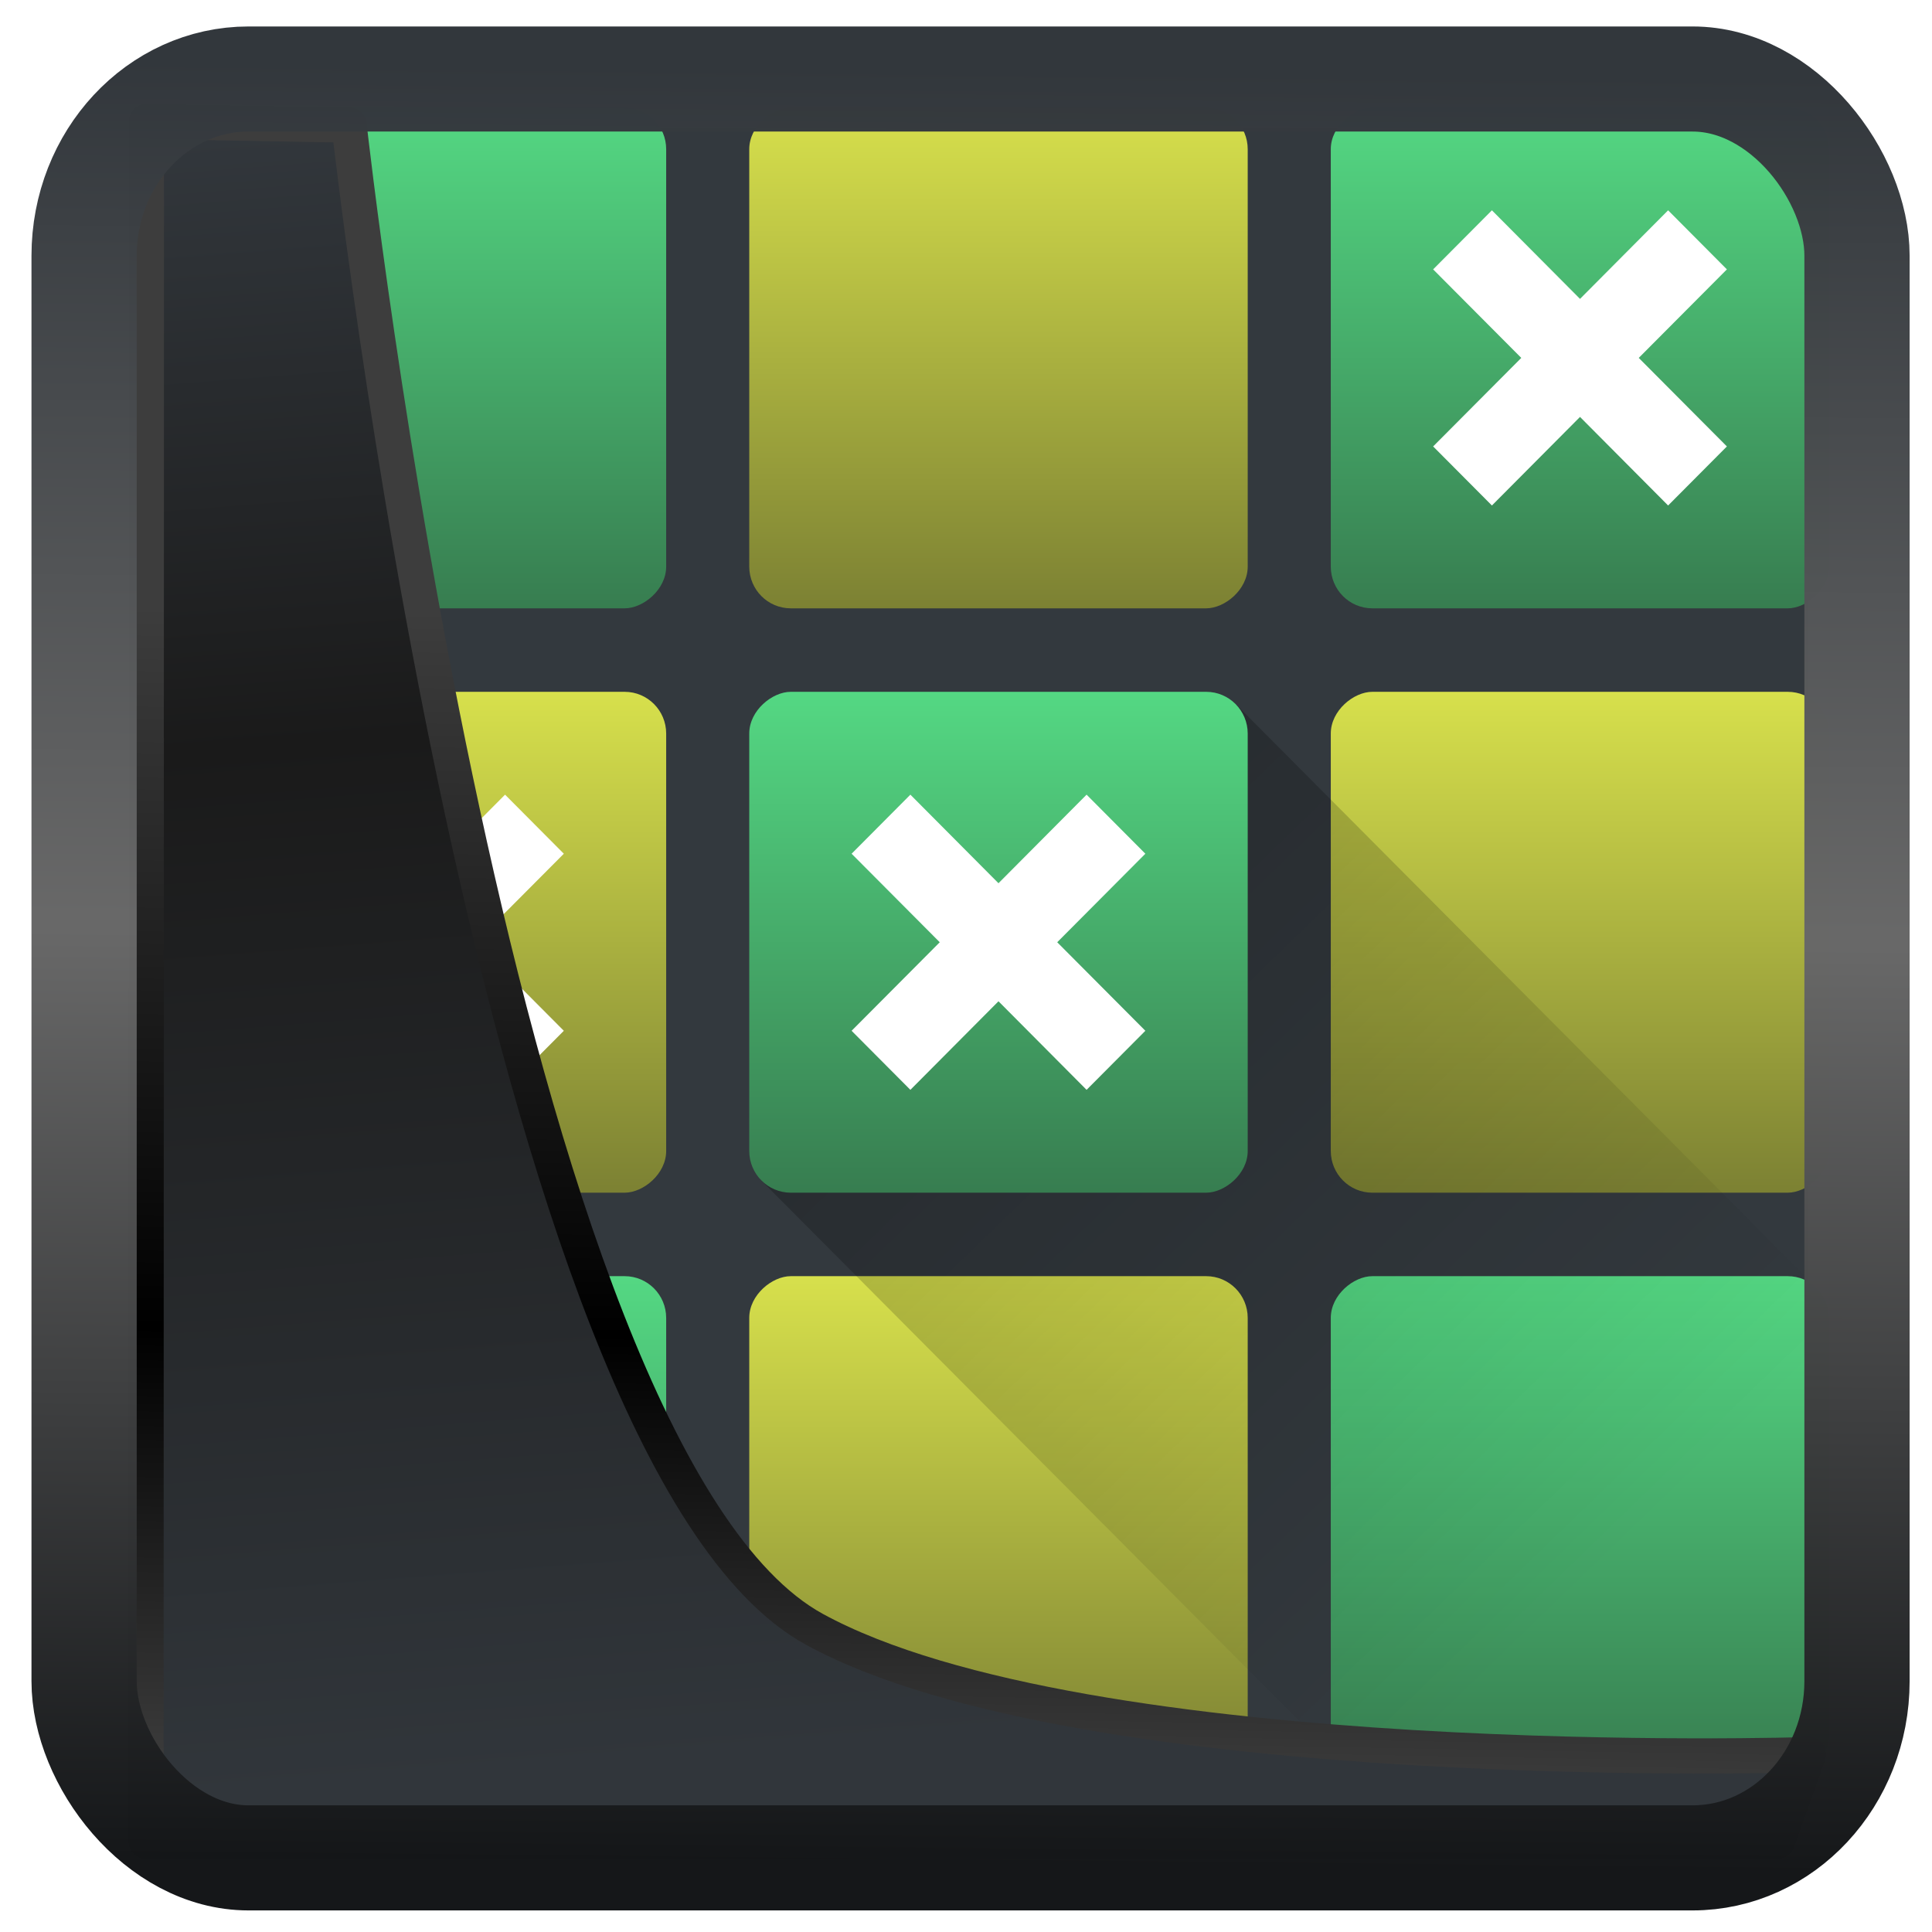 <?xml version="1.0" encoding="UTF-8" standalone="no"?>
<!-- Created with Inkscape (http://www.inkscape.org/) -->

<svg
   width="48"
   height="48"
   version="1.1"
   viewBox="0 0 48 48"
   id="svg22"
   sodipodi:docname="picmi.svg"
   inkscape:version="1.1.2 (0a00cf5339, 2022-02-04)"
   xmlns:inkscape="http://www.inkscape.org/namespaces/inkscape"
   xmlns:sodipodi="http://sodipodi.sourceforge.net/DTD/sodipodi-0.dtd"
   xmlns:xlink="http://www.w3.org/1999/xlink"
   xmlns="http://www.w3.org/2000/svg"
   xmlns:svg="http://www.w3.org/2000/svg">
  <sodipodi:namedview
     id="namedview24"
     pagecolor="#ffffff"
     bordercolor="#666666"
     borderopacity="1.0"
     inkscape:showpageshadow="2"
     inkscape:pageopacity="0.0"
     inkscape:pagecheckerboard="0"
     inkscape:deskcolor="#d1d1d1"
     showgrid="false"
     inkscape:zoom="9.8"
     inkscape:cx="-2.1428571"
     inkscape:cy="9.0306122"
     inkscape:window-width="3440"
     inkscape:window-height="1359"
     inkscape:window-x="0"
     inkscape:window-y="0"
     inkscape:window-maximized="1"
     inkscape:current-layer="svg22"
     inkscape:pageshadow="2" />
  <defs
     id="defs12">
    <linearGradient
       id="linearGradient1005-3-3"
       x1="5.253"
       x2="9.382"
       y1="15.383"
       y2="2.942"
       gradientTransform="matrix(1,0,0,1,1.632,-0.617)"
       gradientUnits="userSpaceOnUse">
      <stop
         stop-color="#fa8200"
         offset="0"
         id="stop2" />
      <stop
         stop-color="#ff9600"
         offset=".37"
         id="stop4" />
      <stop
         stop-color="#ffb400"
         offset="1"
         id="stop6" />
    </linearGradient>
    <filter
       id="filter4014"
       x="-0.062"
       y="-0.058"
       width="1.125"
       height="1.115"
       color-interpolation-filters="sRGB">
      <feGaussianBlur
         stdDeviation="1.094"
         id="feGaussianBlur9" />
    </filter>
    <linearGradient
       inkscape:collect="always"
       xlink:href="#linearGradient3487"
       id="linearGradient3403"
       gradientUnits="userSpaceOnUse"
       x1="6.949"
       y1="4.555"
       x2="11.215"
       y2="59.052" />
    <linearGradient
       id="linearGradient3487">
      <stop
         style="stop-color:#32373c;stop-opacity:1"
         offset="0"
         id="stop3481" />
      <stop
         id="stop3483"
         offset="0.368"
         style="stop-color:#1a1a1a;stop-opacity:1" />
      <stop
         style="stop-color:#31363b;stop-opacity:1"
         offset="1"
         id="stop3485" />
    </linearGradient>
    <linearGradient
       inkscape:collect="always"
       xlink:href="#linearGradient20604"
       id="linearGradient20558"
       gradientUnits="userSpaceOnUse"
       x1="25.802"
       y1="20.374"
       x2="25.111"
       y2="58.913" />
    <linearGradient
       id="linearGradient20604">
      <stop
         id="stop20598"
         offset="0"
         style="stop-color:#3d3d3d;stop-opacity:1" />
      <stop
         style="stop-color:#000000;stop-opacity:1"
         offset="0.618"
         id="stop20600" />
      <stop
         id="stop20602"
         offset="1"
         style="stop-color:#3d3d3d;stop-opacity:1" />
    </linearGradient>
    <filter
       inkscape:collect="always"
       style="color-interpolation-filters:sRGB"
       id="filter20720"
       x="-0.017"
       y="-0.016"
       width="1.034"
       height="1.033">
      <feGaussianBlur
         inkscape:collect="always"
         stdDeviation="0.147"
         id="feGaussianBlur20722" />
    </filter>
    <linearGradient
       gradientTransform="translate(0.361,-0.13)"
       xlink:href="#linearGradient4555"
       id="linearGradient4557"
       x1="43.5"
       y1="64.012"
       x2="44.142"
       y2="0.306"
       gradientUnits="userSpaceOnUse" />
    <linearGradient
       id="linearGradient4555">
      <stop
         style="stop-color:#141618;stop-opacity:1"
         offset="0"
         id="stop4551" />
      <stop
         id="stop4559"
         offset="0.518"
         style="stop-color:#686868;stop-opacity:1" />
      <stop
         style="stop-color:#31363b;stop-opacity:1"
         offset="1"
         id="stop4553" />
    </linearGradient>
    <filter
       style="color-interpolation-filters:sRGB"
       id="filter4601"
       x="-0.03"
       width="1.06"
       y="-0.03"
       height="1.06">
      <feGaussianBlur
         stdDeviation="0.015"
         id="feGaussianBlur4603" />
    </filter>
    <linearGradient
       xlink:href="#linearGradient4179"
       id="linearGradient4383"
       x1="-16"
       y1="24"
       x2="-4"
       y2="24"
       gradientUnits="userSpaceOnUse" />
    <linearGradient
       id="linearGradient4179">
      <stop
         style="stop-color:#7c8133;stop-opacity:1"
         offset="0"
         id="stop12303" />
      <stop
         style="stop-color:#d7e04c;stop-opacity:1"
         offset="1"
         id="stop12305" />
    </linearGradient>
    <linearGradient
       xlink:href="#linearGradient4173"
       id="linearGradient4391"
       x1="-16"
       y1="38"
       x2="-4"
       y2="38"
       gradientUnits="userSpaceOnUse" />
    <linearGradient
       id="linearGradient4173">
      <stop
         offset="0"
         style="stop-color:#377d50;stop-opacity:1"
         id="stop12308" />
      <stop
         offset="1"
         style="stop-color:#54d883;stop-opacity:1"
         id="stop12310" />
    </linearGradient>
    <linearGradient
       xlink:href="#linearGradient4173"
       id="linearGradient4375"
       x1="-16"
       y1="10"
       x2="-4"
       y2="10"
       gradientUnits="userSpaceOnUse" />
    <linearGradient
       xlink:href="#linearGradient4179"
       id="linearGradient4367"
       x1="-30"
       y1="38"
       x2="-18"
       y2="38"
       gradientUnits="userSpaceOnUse" />
    <linearGradient
       xlink:href="#linearGradient4179"
       id="linearGradient4351"
       x1="-30"
       y1="10"
       x2="-18"
       y2="10"
       gradientUnits="userSpaceOnUse" />
    <linearGradient
       xlink:href="#linearGradient4173"
       id="linearGradient4327"
       x1="-44"
       y1="10"
       x2="-32"
       y2="10"
       gradientUnits="userSpaceOnUse" />
    <linearGradient
       xlink:href="#linearGradient4173"
       id="linearGradient4343"
       x1="-44"
       y1="38"
       x2="-32"
       y2="38"
       gradientUnits="userSpaceOnUse" />
    <linearGradient
       xlink:href="#linearGradient4179"
       id="linearGradient4335"
       x1="-44"
       y1="24"
       x2="-32"
       y2="24"
       gradientUnits="userSpaceOnUse" />
    <linearGradient
       xlink:href="#linearGradient4405"
       id="linearGradient4411"
       x1="18.577"
       y1="18.216"
       x2="38.551"
       y2="38.959"
       gradientUnits="userSpaceOnUse" />
    <linearGradient
       id="linearGradient4405">
      <stop
         style="stop-color:#000000;stop-opacity:1;"
         offset="0"
         id="stop12313" />
      <stop
         style="stop-color:#000000;stop-opacity:0;"
         offset="1"
         id="stop12315" />
    </linearGradient>
    <linearGradient
       xlink:href="#linearGradient4173"
       id="linearGradient4359"
       x1="-30"
       y1="24"
       x2="-18"
       y2="24"
       gradientUnits="userSpaceOnUse" />
  </defs>
  <g
     transform="matrix(1.032,0,0,1.037,0.039,-1.478)"
     id="g12358">
    <rect
       style="opacity:1;fill:#33393e;fill-opacity:1;stroke:none;stroke-width:2;stroke-linecap:round;stroke-linejoin:round;stroke-miterlimit:4;stroke-dasharray:none;stroke-opacity:1"
       width="39"
       height="39"
       x="4.5"
       y="4.5"
       rx="1.258"
       ry="1.182"
       id="rect12330" />
    <rect
       ry="1"
       rx="1"
       y="18"
       x="-16"
       height="12"
       width="12"
       style="fill:url(#linearGradient4383);fill-opacity:1;stroke:#808080;stroke-width:0;stroke-linecap:round;stroke-linejoin:round;stroke-miterlimit:4;stroke-dasharray:none;stroke-opacity:1"
       transform="rotate(-90)"
       id="rect12332" />
    <rect
       style="fill:url(#linearGradient4391);fill-opacity:1;stroke:#808080;stroke-width:0;stroke-linecap:round;stroke-linejoin:round;stroke-miterlimit:4;stroke-dasharray:none;stroke-opacity:1"
       width="12"
       height="12"
       x="-16"
       y="32"
       rx="1"
       ry="1"
       transform="rotate(-90)"
       id="rect12334" />
    <rect
       ry="1"
       rx="1"
       y="4"
       x="-16"
       height="12"
       width="12"
       style="fill:url(#linearGradient4375);fill-opacity:1;stroke:#808080;stroke-width:0;stroke-linecap:round;stroke-linejoin:round;stroke-miterlimit:4;stroke-dasharray:none;stroke-opacity:1"
       transform="rotate(-90)"
       id="rect12336" />
    <rect
       style="fill:url(#linearGradient4367);fill-opacity:1;stroke:#808080;stroke-width:0;stroke-linecap:round;stroke-linejoin:round;stroke-miterlimit:4;stroke-dasharray:none;stroke-opacity:1"
       width="12"
       height="12"
       x="-30"
       y="32"
       rx="1"
       ry="1"
       transform="rotate(-90)"
       id="rect12338" />
    <rect
       style="fill:url(#linearGradient4351);fill-opacity:1;stroke:#808080;stroke-width:0;stroke-linecap:round;stroke-linejoin:round;stroke-miterlimit:4;stroke-dasharray:none;stroke-opacity:1"
       width="12"
       height="12"
       x="-30"
       y="4"
       rx="1"
       ry="1"
       transform="rotate(-90)"
       id="rect12340" />
    <rect
       ry="1"
       rx="1"
       y="4"
       x="-44"
       height="12"
       width="12"
       style="fill:url(#linearGradient4327);fill-opacity:1;stroke:#808080;stroke-width:0;stroke-linecap:round;stroke-linejoin:round;stroke-miterlimit:4;stroke-dasharray:none;stroke-opacity:1"
       transform="rotate(-90)"
       id="rect12342" />
    <rect
       style="fill:url(#linearGradient4343);fill-opacity:1;stroke:#808080;stroke-width:0;stroke-linecap:round;stroke-linejoin:round;stroke-miterlimit:4;stroke-dasharray:none;stroke-opacity:1"
       width="12"
       height="12"
       x="-44"
       y="32"
       rx="1"
       ry="1"
       transform="rotate(-90)"
       id="rect12344" />
    <rect
       ry="1"
       rx="1"
       y="18"
       x="-44"
       height="12"
       width="12"
       style="fill:url(#linearGradient4335);fill-opacity:1;stroke:#808080;stroke-width:0;stroke-linecap:round;stroke-linejoin:round;stroke-miterlimit:4;stroke-dasharray:none;stroke-opacity:1"
       transform="rotate(-90)"
       id="rect12346" />
    <path
       style="opacity:0.3;fill:url(#linearGradient4411);fill-opacity:1;stroke:none;stroke-width:2;stroke-linecap:round;stroke-linejoin:round;stroke-miterlimit:4;stroke-dasharray:none;stroke-opacity:1"
       d="m 29.732,18.314 -5.035,2.285 -5.553,4.754 -0.877,4.332 L 32.582,44 H 44 V 32.582 Z"
       id="path12348" />
    <rect
       ry="1"
       rx="1"
       y="18"
       x="-30"
       height="12"
       width="12"
       style="fill:url(#linearGradient4359);fill-opacity:1;stroke:#808080;stroke-width:0;stroke-linecap:round;stroke-linejoin:round;stroke-miterlimit:4;stroke-dasharray:none;stroke-opacity:1"
       transform="rotate(-90)"
       id="rect12350" />
    <path
       style="opacity:1;fill:#ffffff;fill-opacity:1;stroke:none;stroke-width:1;stroke-linecap:butt;stroke-linejoin:bevel;stroke-miterlimit:4;stroke-dasharray:none;stroke-opacity:1"
       d="M 20.464,21.879 22.586,24 20.464,26.121 21.879,27.536 24,25.414 26.121,27.536 27.536,26.121 25.414,24 27.536,21.879 26.121,20.464 24,22.586 21.879,20.464 Z"
       id="path12352" />
    <path
       d="M 6.464,21.879 8.586,24 6.464,26.121 7.879,27.536 10,25.414 12.121,27.536 13.536,26.121 11.414,24 13.536,21.879 12.121,20.464 10,22.586 7.879,20.464 Z"
       style="opacity:1;fill:#ffffff;fill-opacity:1;stroke:none;stroke-width:1;stroke-linecap:butt;stroke-linejoin:bevel;stroke-miterlimit:4;stroke-dasharray:none;stroke-opacity:1"
       id="path12354" />
    <path
       style="opacity:1;fill:#ffffff;fill-opacity:1;stroke:none;stroke-width:1;stroke-linecap:butt;stroke-linejoin:bevel;stroke-miterlimit:4;stroke-dasharray:none;stroke-opacity:1"
       d="M 34.464,7.879 36.586,10 34.464,12.121 35.879,13.536 38,11.414 40.121,13.536 41.536,12.121 39.414,10 41.536,7.879 40.121,6.464 38,8.586 35.879,6.464 Z"
       id="path12356" />
  </g>
  <path
     style="display:inline;mix-blend-mode:normal;fill:url(#linearGradient3403);fill-opacity:1;stroke:url(#linearGradient20558);stroke-width:1.162;stroke-linecap:butt;stroke-linejoin:round;stroke-miterlimit:4;stroke-dasharray:none;stroke-opacity:1;filter:url(#filter20720)"
     d="M 4.704,3.981 4.691,60.802 H 58.595 l 1.022,-2.866 c 0,0 -23.875,0.766 -32.844,-4.14 C 16.258,48.042 11.401,4.098 11.401,4.098 Z"
     id="path1686"
     sodipodi:nodetypes="ccccscc"
     transform="matrix(0.752,0,0,0.752,0.1,0.025)"
     inkscape:label="folder" />
  <rect
     style="display:inline;fill:none;fill-opacity:1;stroke:url(#linearGradient4557);stroke-width:3.714;stroke-linejoin:round;stroke-miterlimit:7.8;stroke-dasharray:none;stroke-opacity:0.995;filter:url(#filter4601)"
     id="rect4539"
     width="62.567"
     height="62.867"
     x="1.032"
     y="0.596"
     ry="6.245"
     rx="5.803"
     transform="matrix(0.704,0,0,0.703,1.363,1.544)"
     inkscape:label="contour" />
</svg>
